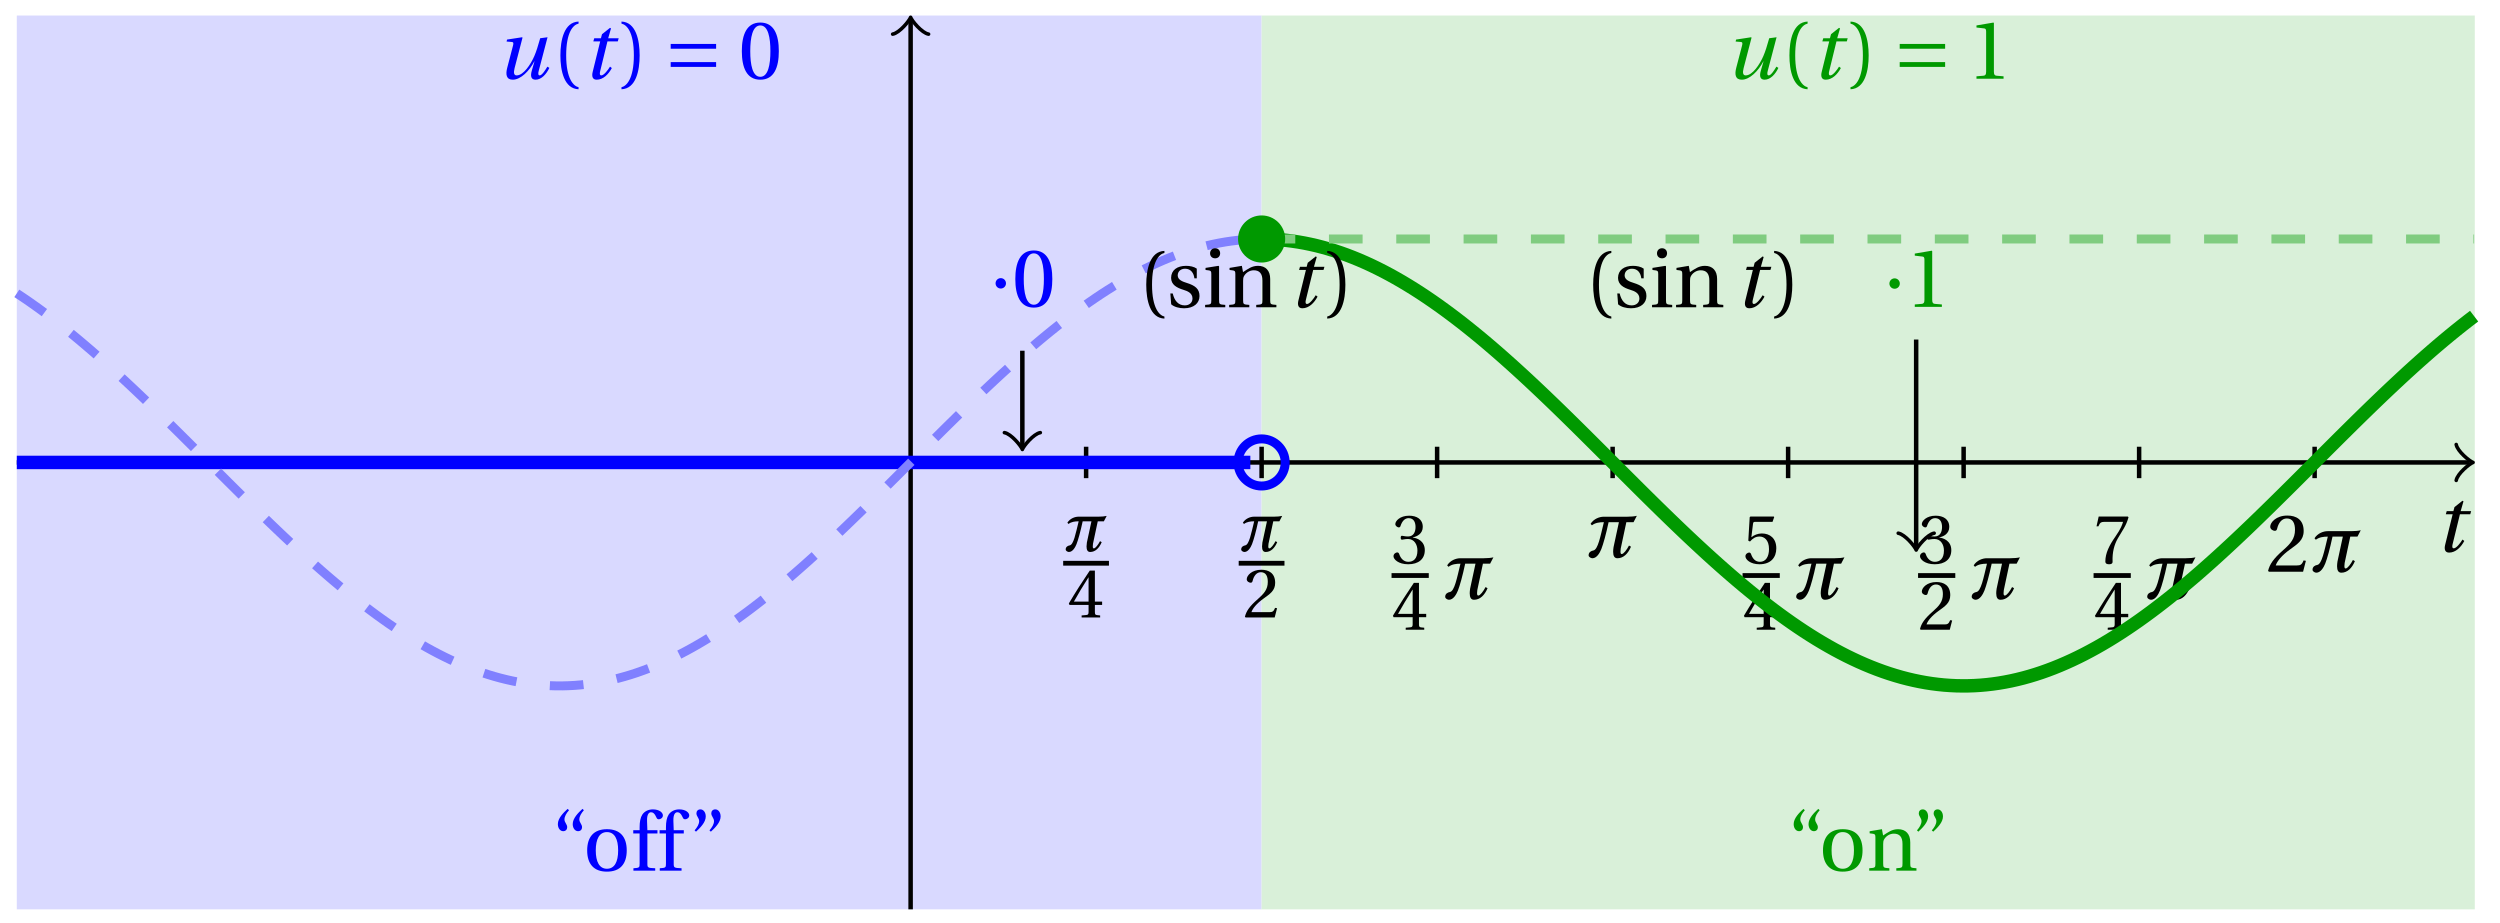 <svg xmlns="http://www.w3.org/2000/svg" xmlns:xlink="http://www.w3.org/1999/xlink" version="1.1" width="222" height="82" viewBox="0 0 222 82">
<defs>
<path id="font_1_1" d="M.428 .452 .439 .49H.312L.346 .609 .334 .616 .237 .539 .224 .49H.143L.132 .452H.215L.125 .086C.11 .029 .122-.012 .172-.012 .252-.012 .316 .054 .356 .129L.334 .146C.311 .107 .26 .04 .229 .04 .208 .04 .208 .063 .214 .088L.303 .452H.428Z"/>
<path id="font_2_1" d="M.524 .142C.498 .091 .458 .039 .436 .039 .424 .039 .421 .051 .421 .069 .421 .08 .422 .093 .424 .106L.492 .425H.579L.619 .502C.59 .495 .549 .491 .502 .491H.218C.167 .491 .097 .466 .059 .405L.075 .387C.115 .418 .167 .425 .22 .425 .177 .249 .148 .092 .092 .082 .067 .078 .035 .062 .035 .024 .035 .001 .066-.012 .081-.012 .134-.012 .171 .054 .189 .099 .212 .157 .247 .282 .277 .425H.402L.337 .123C.334 .102 .332 .083 .332 .067 .332 .016 .348-.012 .384-.012 .457-.012 .513 .044 .548 .128L.524 .142Z"/>
<path id="font_3_7" d="M.3 .179V.077C.3 .043 .289 .037 .265 .035L.201 .029V0H.465V.029L.42 .034C.397 .037 .39 .043 .39 .077V.179H.493V.226H.39V.668H.317C.223 .53 .111 .356 .019 .2L.028 .179H.3M.091 .226C.151 .335 .221 .45 .298 .571H.3V.226H.091Z"/>
<path id="font_3_5" d="M.485 .132 .457 .137C.436 .083 .416 .076 .376 .076H.12C.136 .128 .195 .199 .288 .266 .384 .336 .458 .381 .458 .493 .458 .632 .366 .68 .261 .68 .124 .68 .053 .597 .053 .545 .053 .511 .091 .495 .108 .495 .126 .495 .133 .505 .137 .522 .153 .59 .192 .645 .254 .645 .331 .645 .353 .58 .353 .507 .353 .4 .299 .34 .212 .263 .089 .156 .046 .088 .027 .01L.037 0H.451L.485 .132Z"/>
<path id="font_3_6" d="M.13 .366C.13 .349 .135 .338 .148 .338 .16 .338 .187 .348 .235 .348 .32 .348 .368 .271 .368 .184 .368 .065 .309 .023 .238 .023 .172 .023 .129 .073 .11 .129 .104 .148 .094 .157 .08 .157 .062 .157 .027 .138 .027 .102 .027 .059 .096-.012 .237-.012 .382-.012 .473 .061 .473 .189 .473 .323 .358 .363 .303 .368V.372C.357 .381 .444 .421 .444 .52 .444 .631 .357 .68 .25 .68 .118 .68 .053 .604 .053 .561 .053 .53 .088 .513 .102 .513 .115 .513 .123 .52 .127 .533 .149 .601 .187 .645 .243 .645 .322 .645 .341 .575 .341 .519 .341 .459 .32 .384 .235 .384 .187 .384 .16 .394 .148 .394 .135 .394 .13 .384 .13 .366Z"/>
<path id="font_3_8" d="M.426 .592 .45 .66 .445 .668H.111L.101 .659 .081 .324 .105 .312C.147 .36 .188 .383 .242 .383 .306 .383 .376 .336 .376 .204 .376 .101 .334 .023 .247 .023 .177 .023 .141 .074 .121 .131 .116 .146 .107 .155 .093 .155 .073 .155 .04 .135 .04 .102 .04 .056 .11-.012 .24-.012 .405-.012 .48 .088 .48 .215 .48 .355 .392 .427 .273 .427 .218 .427 .159 .403 .127 .374L.125 .376 .148 .563C.151 .588 .158 .592 .177 .592H.426Z"/>
<path id="font_3_9" d="M.072 .668 .041 .528H.068L.078 .549C.091 .577 .104 .592 .149 .592H.419C.409 .556 .391 .498 .31 .382 .224 .259 .167 .147 .167 .029 .167-.004 .19-.012 .221-.012 .25-.012 .271-.003 .27 .026 .265 .158 .292 .264 .345 .357 .409 .469 .462 .531 .497 .657L.488 .668H.072Z"/>
<path id="font_1_2" d="M.533 .49C.504 .388 .488 .335 .462 .274 .418 .173 .331 .04 .248 .04 .216 .04 .208 .07 .223 .128L.319 .497 .314 .502 .132 .474 .126 .45 .188 .445C.212 .443 .211 .428 .203 .397L.134 .133C.113 .053 .121-.012 .201-.012 .297-.012 .402 .094 .462 .21H.464L.431 .096C.412 .029 .424-.012 .477-.012 .549-.012 .609 .057 .644 .131L.62 .146C.6 .112 .556 .04 .528 .04 .507 .04 .507 .063 .515 .094L.622 .502 .533 .49Z"/>
<path id="font_3_1" d="M.175 .282C.175 .568 .262 .654 .325 .667V.692C.15 .685 .105 .468 .105 .282 .105 .096 .15-.121 .325-.128V-.103C.267-.091 .175-.006 .175 .282Z"/>
<path id="font_3_2" d="M.175 .282C.175-.006 .083-.091 .025-.103V-.128C.2-.121 .245 .096 .245 .282 .245 .468 .2 .685 .025 .692V.667C.088 .654 .175 .568 .175 .282Z"/>
<path id="font_4_2" d="M.635 .143V.201H.085V.143H.635M.635 .363V.421H.085V.363H.635Z"/>
<path id="font_3_3" d="M.265 .645C.36 .645 .387 .497 .387 .334 .387 .171 .36 .023 .265 .023 .17 .023 .143 .171 .143 .334 .143 .497 .17 .645 .265 .645M.265 .68C.1 .68 .041 .534 .041 .334 .041 .134 .1-.012 .265-.012 .43-.012 .489 .134 .489 .334 .489 .534 .43 .68 .265 .68Z"/>
<path id="font_3_4" d="M.437 0V.029L.353 .036C.332 .038 .32 .046 .32 .085V.674L.315 .68 .109 .645V.62L.202 .609C.219 .607 .226 .599 .226 .57V.085C.226 .066 .223 .054 .217 .047 .212 .04 .204 .037 .193 .036L.109 .029V0H.437Z"/>
<path id="font_3_15" d="M.19 .748C.14 .702 .072 .635 .072 .564 .072 .51 .104 .477 .137 .478 .167 .478 .185 .499 .185 .526 .185 .562 .152 .583 .152 .62 .152 .658 .176 .696 .207 .732L.19 .748M.37 .748C.32 .702 .252 .635 .252 .564 .252 .51 .284 .477 .317 .478 .347 .478 .365 .499 .365 .526 .365 .562 .332 .583 .332 .62 .332 .658 .356 .696 .387 .732L.37 .748Z"/>
<path id="font_3_13" d="M.288 .502C.128 .502 .049 .407 .049 .245 .049 .083 .128-.012 .288-.012 .45-.012 .528 .083 .528 .245 .528 .407 .45 .502 .288 .502M.153 .245C.153 .383 .197 .467 .288 .467 .381 .467 .424 .383 .424 .245 .424 .107 .381 .023 .288 .023 .197 .023 .153 .107 .153 .245Z"/>
<path id="font_3_10" d="M.201 .45H.323V.49H.201L.197 .602C.194 .697 .229 .707 .245 .707 .266 .707 .288 .697 .313 .639 .318 .629 .325 .622 .34 .622 .36 .622 .389 .639 .389 .669 .389 .702 .347 .742 .267 .742 .212 .742 .165 .717 .14 .679 .117 .644 .107 .591 .107 .525V.49H.03V.45H.107V.087C.107 .036 .104 .034 .032 .029V0H.296V.029C.205 .033 .201 .035 .201 .086V.45Z"/>
<path id="font_3_16" d="M.089 .472C.139 .518 .207 .585 .207 .656 .207 .71 .175 .743 .142 .742 .112 .742 .094 .721 .094 .694 .094 .658 .127 .637 .127 .6 .127 .562 .103 .524 .072 .488L.089 .472M.269 .472C.319 .518 .387 .585 .387 .656 .387 .71 .355 .743 .322 .742 .292 .742 .274 .721 .274 .694 .274 .658 .307 .637 .307 .6 .307 .562 .283 .524 .252 .488L.269 .472Z"/>
<path id="font_3_12" d="M.529 .343C.529 .444 .474 .502 .382 .502 .308 .502 .262 .466 .2 .426L.186 .502 .037 .477V.452L.075 .447C.101 .443 .107 .438 .107 .402V.087C.107 .036 .104 .034 .032 .029V0H.276V.029C.205 .034 .201 .036 .201 .087V.321C.201 .346 .203 .36 .211 .376 .232 .415 .277 .448 .33 .448 .398 .448 .435 .41 .435 .323V.087C.435 .036 .432 .034 .36 .029V0H.604V.029C.533 .034 .529 .036 .529 .087V.343Z"/>
<path id="font_3_14" d="M.367 .351V.468C.334 .492 .283 .502 .238 .502 .13 .502 .057 .451 .056 .356 .057 .273 .124 .236 .207 .211 .252 .197 .315 .174 .315 .106 .315 .055 .275 .023 .222 .023 .141 .023 .096 .082 .076 .167H.047L.057 .036C.093 .004 .154-.012 .213-.012 .332-.012 .4 .051 .4 .136 .4 .224 .346 .264 .243 .296 .202 .309 .136 .33 .136 .386 .137 .438 .176 .467 .226 .467 .297 .467 .331 .412 .338 .351H.367Z"/>
<path id="font_3_11" d="M.037 .477V.452L.075 .447C.101 .443 .107 .438 .107 .402V.087C.107 .036 .104 .034 .032 .029V0H.276V.029C.205 .034 .201 .036 .201 .087V.496L.194 .502 .037 .477M.153 .715C.117 .715 .092 .689 .092 .653 .092 .618 .117 .593 .153 .593 .19 .593 .213 .618 .214 .653 .214 .689 .19 .715 .153 .715Z"/>
<path id="font_4_1" d="M.08 .282C.08 .247 .108 .219 .143 .219 .178 .219 .206 .247 .206 .282 .206 .317 .178 .345 .143 .345 .108 .345 .08 .317 .08 .282Z"/>
</defs>
<path transform="matrix(1,0,0,-1,80.863,41.065)" d="M-79.371-39.685V39.685H31.169V-39.685ZM31.169 39.685" fill="#d9d9ff"/>
<path transform="matrix(1,0,0,-1,80.863,41.065)" d="M31.169-39.685V39.685H138.899V-39.685ZM138.899 39.685" fill="#d9f0d9"/>
<path transform="matrix(1,0,0,-1,80.863,41.065)" stroke-width=".399" stroke-linecap="butt" stroke-miterlimit="10" stroke-linejoin="miter" fill="none" stroke="#000000" d="M-79.371 0H138.44"/>
<path transform="matrix(1,0,0,-1,219.308,41.065)" stroke-width=".319" stroke-linecap="round" stroke-linejoin="round" fill="none" stroke="#000000" d="M-1.196 1.594C-1.096 .996 0 .1 .299 0 0-.1-1.096-.996-1.196-1.594"/>
<path transform="matrix(1,0,0,-1,80.863,41.065)" stroke-width=".399" stroke-linecap="butt" stroke-miterlimit="10" stroke-linejoin="miter" fill="none" stroke="#000000" d="M0-39.685V39.227"/>
<path transform="matrix(0,-1,-1,-0,80.863,1.835)" stroke-width=".319" stroke-linecap="round" stroke-linejoin="round" fill="none" stroke="#000000" d="M-1.196 1.594C-1.096 .996 0 .1 .299 0 0-.1-1.096-.996-1.196-1.594"/>
<use data-text="t" xlink:href="#font_1_1" transform="matrix(7.333,0,0,-7.333,216.219,48.983)"/>
<path transform="matrix(1,0,0,-1,80.863,41.065)" stroke-width=".399" stroke-linecap="butt" stroke-miterlimit="10" stroke-linejoin="miter" fill="none" stroke="#000000" d="M15.584 1.395V-1.395"/>
<use data-text="&#x03c0;" xlink:href="#font_2_1" transform="matrix(6.233,0,0,-6.233,94.415,48.941)"/>
<path transform="matrix(1,0,0,-1,-53.646,24.013)" stroke-width=".425" stroke-linecap="butt" stroke-miterlimit="10" stroke-linejoin="miter" fill="none" stroke="#000000" d="M148.056-26.003H152.121"/>
<use data-text="4" xlink:href="#font_3_7" transform="matrix(6.233,0,0,-6.233,94.795,54.832)"/>
<path transform="matrix(1,0,0,-1,80.863,41.065)" stroke-width=".399" stroke-linecap="butt" stroke-miterlimit="10" stroke-linejoin="miter" fill="none" stroke="#000000" d="M31.169 1.395V-1.395"/>
<use data-text="&#x03c0;" xlink:href="#font_2_1" transform="matrix(6.233,0,0,-6.233,110,48.941)"/>
<path transform="matrix(1,0,0,-1,-38.06,24.013)" stroke-width=".425" stroke-linecap="butt" stroke-miterlimit="10" stroke-linejoin="miter" fill="none" stroke="#000000" d="M148.056-26.003H152.121"/>
<use data-text="2" xlink:href="#font_3_5" transform="matrix(6.233,0,0,-6.233,110.38,54.832)"/>
<path transform="matrix(1,0,0,-1,80.863,41.065)" stroke-width=".399" stroke-linecap="butt" stroke-miterlimit="10" stroke-linejoin="miter" fill="none" stroke="#000000" d="M46.753 1.395V-1.395"/>
<use data-text="3" xlink:href="#font_3_6" transform="matrix(6.233,0,0,-6.233,123.574,50.032)"/>
<path transform="matrix(1,0,0,-1,-24.487,25.104)" stroke-width=".425" stroke-linecap="butt" stroke-miterlimit="10" stroke-linejoin="miter" fill="none" stroke="#000000" d="M148.056-26.003H151.362"/>
<use data-text="4" xlink:href="#font_3_7" transform="matrix(6.233,0,0,-6.233,123.574,55.923)"/>
<use data-text="&#x03c0;" xlink:href="#font_2_1" transform="matrix(7.333,0,0,-7.333,128.076,53.172)"/>
<path transform="matrix(1,0,0,-1,80.863,41.065)" stroke-width=".399" stroke-linecap="butt" stroke-miterlimit="10" stroke-linejoin="miter" fill="none" stroke="#000000" d="M62.338 1.395V-1.395"/>
<use data-text="&#x03c0;" xlink:href="#font_2_1" transform="matrix(7.333,0,0,-7.333,140.812,49.485)"/>
<path transform="matrix(1,0,0,-1,80.863,41.065)" stroke-width=".399" stroke-linecap="butt" stroke-miterlimit="10" stroke-linejoin="miter" fill="none" stroke="#000000" d="M77.922 1.395V-1.395"/>
<use data-text="5" xlink:href="#font_3_8" transform="matrix(6.233,0,0,-6.233,154.744,50.032)"/>
<path transform="matrix(1,0,0,-1,6.683,25.104)" stroke-width=".425" stroke-linecap="butt" stroke-miterlimit="10" stroke-linejoin="miter" fill="none" stroke="#000000" d="M148.056-26.003H151.362"/>
<use data-text="4" xlink:href="#font_3_7" transform="matrix(6.233,0,0,-6.233,154.744,55.923)"/>
<use data-text="&#x03c0;" xlink:href="#font_2_1" transform="matrix(7.333,0,0,-7.333,159.246,53.172)"/>
<path transform="matrix(1,0,0,-1,80.863,41.065)" stroke-width=".399" stroke-linecap="butt" stroke-miterlimit="10" stroke-linejoin="miter" fill="none" stroke="#000000" d="M93.507 1.395V-1.395"/>
<use data-text="3" xlink:href="#font_3_6" transform="matrix(6.233,0,0,-6.233,170.328,50.032)"/>
<path transform="matrix(1,0,0,-1,22.268,25.104)" stroke-width=".425" stroke-linecap="butt" stroke-miterlimit="10" stroke-linejoin="miter" fill="none" stroke="#000000" d="M148.056-26.003H151.362"/>
<use data-text="2" xlink:href="#font_3_5" transform="matrix(6.233,0,0,-6.233,170.328,55.923)"/>
<use data-text="&#x03c0;" xlink:href="#font_2_1" transform="matrix(7.333,0,0,-7.333,174.83,53.172)"/>
<path transform="matrix(1,0,0,-1,80.863,41.065)" stroke-width=".399" stroke-linecap="butt" stroke-miterlimit="10" stroke-linejoin="miter" fill="none" stroke="#000000" d="M109.091 1.395V-1.395"/>
<use data-text="7" xlink:href="#font_3_9" transform="matrix(6.233,0,0,-6.233,185.914,50.032)"/>
<path transform="matrix(1,0,0,-1,37.853,25.104)" stroke-width=".425" stroke-linecap="butt" stroke-miterlimit="10" stroke-linejoin="miter" fill="none" stroke="#000000" d="M148.056-26.003H151.362"/>
<use data-text="4" xlink:href="#font_3_7" transform="matrix(6.233,0,0,-6.233,185.914,55.923)"/>
<use data-text="&#x03c0;" xlink:href="#font_2_1" transform="matrix(7.333,0,0,-7.333,190.416,53.172)"/>
<path transform="matrix(1,0,0,-1,80.863,41.065)" stroke-width=".399" stroke-linecap="butt" stroke-miterlimit="10" stroke-linejoin="miter" fill="none" stroke="#000000" d="M124.676 1.395V-1.395"/>
<use data-text="2" xlink:href="#font_3_5" transform="matrix(7.333,0,0,-7.333,201.207,50.768)"/>
<use data-text="&#x03c0;" xlink:href="#font_2_1" transform="matrix(7.333,0,0,-7.333,205.096,50.768)"/>
<path transform="matrix(1,0,0,-1,80.863,41.065)" stroke-width="1.196" stroke-linecap="butt" stroke-miterlimit="10" stroke-linejoin="miter" fill="none" stroke="#0000ff" d="M-79.371 0H-78.82-78.27-77.719-77.169-76.618-76.068-75.518-74.967-74.417-73.866-73.316-72.765-72.215-71.664-71.114-70.564-70.013-69.463-68.912-68.362-67.811-67.261-66.71-66.16-65.61-65.059-64.509-63.958-63.408-62.857-62.307-61.756-61.206-60.656-60.105-59.555-59.004-58.454-57.903-57.353-56.802-56.252-55.702-55.151-54.601-54.05-53.5-52.949-52.399-51.848-51.298-50.748-50.197-49.647-49.096-48.546-47.995-47.445-46.894-46.344-45.794-45.243-44.693-44.142-43.592-43.041-42.491-41.94-41.39-40.84-40.289-39.739-39.188-38.638-38.087-37.537-36.986-36.436-35.886-35.335-34.785-34.234-33.684-33.133-32.583-32.032-31.482-30.931-30.381-29.831-29.28-28.73-28.179-27.629-27.078-26.528-25.977-25.427-24.877-24.326-23.776-23.225-22.675-22.124-21.574-21.023-20.473-19.923-19.372-18.822-18.271-17.721-17.17-16.62-16.069-15.519-14.969-14.418-13.868-13.317-12.767-12.216-11.666-11.115-10.565-10.015-9.464-8.914-8.363-7.813-7.262-6.712-6.161-5.611-5.061-4.51-3.96-3.409-2.859-2.308-1.758-1.207-.657-.107 .444 .994 1.545 2.095 2.646 3.196 3.747 4.297 4.847 5.398 5.948 6.499 7.049 7.6 8.15 8.701 9.251 9.801 10.352 10.902 11.453 12.003 12.554 13.104 13.655 14.205 14.755 15.306 15.856 16.407 16.957 17.508 18.058 18.609 19.159 19.709 20.26 20.81 21.361 21.911 22.462 23.012 23.563 24.113 24.663 25.214 25.764 26.315 26.865 27.416 27.966 28.517 29.067 29.617 30.168"/>
<path transform="matrix(1,0,0,-1,80.863,41.065)" stroke-width=".797" stroke-linecap="butt" stroke-dasharray="2.989,2.989" stroke-miterlimit="10" stroke-linejoin="miter" fill="none" stroke="#8080ff" d="M-79.371 15.016-78.82 14.65-78.27 14.274-77.719 13.886-77.169 13.488-76.618 13.079-76.068 12.66-75.518 12.231-74.967 11.793-74.417 11.346-73.866 10.89-73.316 10.426-72.765 9.954-72.215 9.474-71.664 8.987-71.114 8.492-70.564 7.992-70.013 7.485-69.463 6.972-68.912 6.455-68.362 5.932-67.811 5.404-67.261 4.872-66.71 4.337-66.16 3.798-65.61 3.257-65.059 2.713-64.509 2.166-63.958 1.619-63.408 1.069-62.857 .52-62.307-.031-61.756-.581-61.206-1.131-60.656-1.68-60.105-2.227-59.555-2.774-59.004-3.317-58.454-3.859-57.903-4.397-57.353-4.932-56.802-5.463-56.252-5.99-55.702-6.513-55.151-7.03-54.601-7.542-54.05-8.048-53.5-8.548-52.949-9.042-52.399-9.528-51.848-10.007-51.298-10.478-50.748-10.941-50.197-11.397-49.647-11.842-49.096-12.28-48.546-12.707-47.995-13.125-47.445-13.533-46.894-13.93-46.344-14.317-45.794-14.692-45.243-15.056-44.693-15.409-44.142-15.75-43.592-16.079-43.041-16.395-42.491-16.698-41.94-16.989-41.39-17.267-40.84-17.532-40.289-17.782-39.739-18.02-39.188-18.243-38.638-18.453-38.087-18.649-37.537-18.829-36.986-18.995-36.436-19.147-35.886-19.284-35.335-19.407-34.785-19.513-34.234-19.606-33.684-19.683-33.133-19.745-32.583-19.792-32.032-19.823-31.482-19.84-30.931-19.841-30.381-19.826-29.831-19.797-29.28-19.752-28.73-19.692-28.179-19.617-27.629-19.527-27.078-19.422-26.528-19.301-25.977-19.167-25.427-19.016-24.877-18.853-24.326-18.674-23.776-18.48-23.225-18.273-22.675-18.051-22.124-17.816-21.574-17.567-21.023-17.304-20.473-17.028-19.923-16.739-19.372-16.438-18.822-16.123-18.271-15.796-17.721-15.457-17.17-15.105-16.62-14.743-16.069-14.369-15.519-13.984-14.969-13.588-14.418-13.182-13.868-12.766-13.317-12.339-12.767-11.904-12.216-11.459-11.666-11.005-11.115-10.543-10.565-10.072-10.015-9.594-9.464-9.109-8.914-8.616-8.363-8.117-7.813-7.612-7.262-7.101-6.712-6.584-6.161-6.062-5.611-5.536-5.061-5.005-4.51-4.471-3.96-3.933-3.409-3.392-2.859-2.849-2.308-2.303-1.758-1.755-1.207-1.207-.657-.656-.107-.107 .444 .444 .994 .993 1.545 1.543 2.095 2.091 2.646 2.637 3.196 3.182 3.747 3.724 4.297 4.263 4.847 4.799 5.398 5.331 5.948 5.859 6.499 6.383 7.049 6.901 7.6 7.415 8.15 7.922 8.701 8.424 9.251 8.919 9.801 9.407 10.352 9.888 10.902 10.362 11.453 10.827 12.003 11.284 12.554 11.732 13.104 12.172 13.655 12.601 14.205 13.022 14.755 13.432 15.306 13.832 15.856 14.221 16.407 14.599 16.957 14.967 17.508 15.322 18.058 15.666 18.609 15.998 19.159 16.317 19.709 16.624 20.26 16.918 20.81 17.199 21.361 17.467 21.911 17.721 22.462 17.962 23.012 18.189 23.563 18.402 24.113 18.6 24.663 18.785 25.214 18.955 25.764 19.11 26.315 19.252 26.865 19.377 27.416 19.488 27.966 19.584 28.517 19.665 29.067 19.731 29.617 19.781 30.168 19.817"/>
<path transform="matrix(1,0,0,-1,80.863,41.065)" stroke-width="1.196" stroke-linecap="butt" stroke-miterlimit="10" stroke-linejoin="miter" fill="none" stroke="#009900" d="M31.169 19.842 31.71 19.834 32.251 19.813 32.792 19.775 33.333 19.724 33.874 19.658 34.415 19.577 34.956 19.482 35.497 19.371 36.038 19.248 36.579 19.108 37.12 18.956 37.661 18.789 38.202 18.608 38.743 18.414 39.284 18.205 39.826 17.984 40.367 17.748 40.908 17.5 41.449 17.238 41.99 16.964 42.531 16.677 43.072 16.377 43.613 16.066 44.154 15.742 44.695 15.408 45.236 15.061 45.777 14.703 46.318 14.334 46.859 13.955 47.4 13.565 47.941 13.165 48.482 12.756 49.024 12.337 49.565 11.908 50.106 11.471 50.647 11.026 51.188 10.572 51.729 10.11 52.27 9.641 52.811 9.164 53.352 8.681 53.893 8.191 54.434 7.696 54.975 7.194 55.516 6.687 56.057 6.176 56.598 5.659 57.139 5.139 57.681 4.614 58.222 4.086 58.763 3.555 59.304 3.022 59.845 2.486 60.386 1.948 60.927 1.409 61.468 .869 62.009 .328 62.55-.212 63.091-.753 63.632-1.293 64.173-1.832 64.714-2.371 65.255-2.907 65.796-3.441 66.337-3.972 66.879-4.501 67.42-5.026 67.961-5.547 68.502-6.065 69.043-6.578 69.584-7.086 70.125-7.588 70.666-8.086 71.207-8.576 71.748-9.061 72.289-9.539 72.83-10.01 73.371-10.473 73.912-10.929 74.453-11.376 74.994-11.815 75.535-12.246 76.076-12.666 76.618-13.078 77.159-13.48 77.7-13.872 78.241-14.254 78.782-14.625 79.323-14.985 79.864-15.334 80.405-15.672 80.946-15.997 81.487-16.311 82.028-16.614 82.569-16.903 83.11-17.181 83.651-17.444 84.192-17.696 84.733-17.934 85.275-18.159 85.816-18.37 86.357-18.568 86.898-18.752 87.439-18.921 87.98-19.078 88.521-19.219 89.062-19.346 89.603-19.459 90.144-19.558 90.685-19.642 91.226-19.711 91.767-19.766 92.308-19.805 92.849-19.831 93.39-19.841 93.931-19.837 94.473-19.818 95.014-19.785 95.555-19.736 96.096-19.673 96.637-19.596 97.178-19.503 97.719-19.397 98.26-19.275 98.801-19.14 99.342-18.99 99.883-18.826 100.424-18.649 100.965-18.456 101.506-18.251 102.047-18.032 102.588-17.799 103.129-17.554 103.671-17.295 104.212-17.024 104.753-16.739 105.294-16.443 105.835-16.134 106.376-15.813 106.917-15.48 107.458-15.136 107.999-14.78 108.54-14.414 109.081-14.038 109.622-13.649 110.163-13.252 110.704-12.844 111.245-12.427 111.786-12.001 112.327-11.565 112.869-11.122 113.41-10.669 113.951-10.21 114.492-9.742 115.033-9.267 115.574-8.785 116.115-8.297 116.656-7.802 117.197-7.302 117.738-6.796 118.279-6.285 118.82-5.77 119.361-5.25 119.902-4.726 120.443-4.199 120.984-3.669 121.525-3.136 122.067-2.601 122.608-2.064 123.149-1.525 123.69-.985 124.231-.444 124.772 .097 125.313 .637 125.854 1.178 126.395 1.717 126.936 2.256 127.477 2.792 128.018 3.327 128.559 3.859 129.1 4.388 129.641 4.914 130.182 5.436 130.724 5.955 131.265 6.469 131.806 6.977 132.347 7.481 132.888 7.98 133.429 8.472 133.97 8.958 134.511 9.437 135.052 9.91 135.593 10.375 136.134 10.832 136.675 11.281 137.216 11.722 137.757 12.154 138.298 12.577 138.839 12.991"/>
<path transform="matrix(1,0,0,-1,80.863,41.065)" stroke-width=".797" stroke-linecap="butt" stroke-dasharray="2.989,2.989" stroke-miterlimit="10" stroke-linejoin="miter" fill="none" stroke="#80cc80" d="M31.169 19.843H31.71 32.251 32.792 33.333 33.874 34.415 34.956 35.497 36.038 36.579 37.12 37.661 38.202 38.743 39.284 39.826 40.367 40.908 41.449 41.99 42.531 43.072 43.613 44.154 44.695 45.236 45.777 46.318 46.859 47.4 47.941 48.482 49.024 49.565 50.106 50.647 51.188 51.729 52.27 52.811 53.352 53.893 54.434 54.975 55.516 56.057 56.598 57.139 57.681 58.222 58.763 59.304 59.845 60.386 60.927 61.468 62.009 62.55 63.091 63.632 64.173 64.714 65.255 65.796 66.337 66.879 67.42 67.961 68.502 69.043 69.584 70.125 70.666 71.207 71.748 72.289 72.83 73.371 73.912 74.453 74.994 75.535 76.076 76.618 77.159 77.7 78.241 78.782 79.323 79.864 80.405 80.946 81.487 82.028 82.569 83.11 83.651 84.192 84.733 85.275 85.816 86.357 86.898 87.439 87.98 88.521 89.062 89.603 90.144 90.685 91.226 91.767 92.308 92.849 93.39 93.931 94.473 95.014 95.555 96.096 96.637 97.178 97.719 98.26 98.801 99.342 99.883 100.424 100.965 101.506 102.047 102.588 103.129 103.671 104.212 104.753 105.294 105.835 106.376 106.917 107.458 107.999 108.54 109.081 109.622 110.163 110.704 111.245 111.786 112.327 112.869 113.41 113.951 114.492 115.033 115.574 116.115 116.656 117.197 117.738 118.279 118.82 119.361 119.902 120.443 120.984 121.525 122.067 122.608 123.149 123.69 124.231 124.772 125.313 125.854 126.395 126.936 127.477 128.018 128.559 129.1 129.641 130.182 130.724 131.265 131.806 132.347 132.888 133.429 133.97 134.511 135.052 135.593 136.134 136.675 137.216 137.757 138.298 138.839"/>
<path transform="matrix(1,0,0,-1,80.863,41.065)" stroke-width=".797" stroke-linecap="butt" stroke-miterlimit="10" stroke-linejoin="miter" fill="none" stroke="#0000ff" d="M33.261 0C33.261 1.155 32.324 2.092 31.169 2.092 30.013 2.092 29.076 1.155 29.076 0 29.076-1.155 30.013-2.092 31.169-2.092 32.324-2.092 33.261-1.155 33.261 0ZM31.169 0"/>
<path transform="matrix(1,0,0,-1,80.863,41.065)" d="M33.261 19.842C33.261 20.998 32.324 21.935 31.169 21.935 30.013 21.935 29.076 20.998 29.076 19.842 29.076 18.687 30.013 17.75 31.169 17.75 32.324 17.75 33.261 18.687 33.261 19.842ZM31.169 19.842" fill="#009900"/>
<use data-text="u" xlink:href="#font_1_2" transform="matrix(7.333,0,0,-7.333,44.06,6.989)" fill="#0000ff"/>
<use data-text="(" xlink:href="#font_3_1" transform="matrix(7.333,0,0,-7.333,48.993,6.989)" fill="#0000ff"/>
<use data-text="t" xlink:href="#font_1_1" transform="matrix(7.333,0,0,-7.333,51.72,6.989)" fill="#0000ff"/>
<use data-text=")" xlink:href="#font_3_2" transform="matrix(7.333,0,0,-7.333,55.004,6.989)" fill="#0000ff"/>
<use data-text="=" xlink:href="#font_4_2" transform="matrix(7.333,0,0,-7.333,58.934,6.989)" fill="#0000ff"/>
<use data-text="0" xlink:href="#font_3_3" transform="matrix(7.333,0,0,-7.333,65.574,6.989)" fill="#0000ff"/>
<use data-text="u" xlink:href="#font_1_2" transform="matrix(7.333,0,0,-7.333,153.198,6.989)" fill="#009900"/>
<use data-text="(" xlink:href="#font_3_1" transform="matrix(7.333,0,0,-7.333,158.131,6.989)" fill="#009900"/>
<use data-text="t" xlink:href="#font_1_1" transform="matrix(7.333,0,0,-7.333,160.857,6.989)" fill="#009900"/>
<use data-text=")" xlink:href="#font_3_2" transform="matrix(7.333,0,0,-7.333,164.141,6.989)" fill="#009900"/>
<use data-text="=" xlink:href="#font_4_2" transform="matrix(7.333,0,0,-7.333,168.071,6.989)" fill="#009900"/>
<use data-text="1" xlink:href="#font_3_4" transform="matrix(7.333,0,0,-7.333,174.711,6.989)" fill="#009900"/>
<use data-text="&#x201c;" xlink:href="#font_3_15" transform="matrix(7.333,0,0,-7.333,49.01,77.314)" fill="#0000ff"/>
<use data-text="o" xlink:href="#font_3_13" transform="matrix(7.333,0,0,-7.333,51.782,77.314)" fill="#0000ff"/>
<use data-text="f" xlink:href="#font_3_10" transform="matrix(7.333,0,0,-7.333,56.013,77.314)" fill="#0000ff"/>
<use data-text="f" xlink:href="#font_3_10" transform="matrix(7.333,0,0,-7.333,58.352,77.314)" fill="#0000ff"/>
<use data-text="&#x201d;" xlink:href="#font_3_16" transform="matrix(7.333,0,0,-7.333,61.153,77.314)" fill="#0000ff"/>
<use data-text="&#x201c;" xlink:href="#font_3_15" transform="matrix(7.333,0,0,-7.333,158.75,77.314)" fill="#009900"/>
<use data-text="o" xlink:href="#font_3_13" transform="matrix(7.333,0,0,-7.333,161.522,77.314)" fill="#009900"/>
<use data-text="n" xlink:href="#font_3_12" transform="matrix(7.333,0,0,-7.333,165.752,77.314)" fill="#009900"/>
<use data-text="&#x201d;" xlink:href="#font_3_16" transform="matrix(7.333,0,0,-7.333,169.698,77.314)" fill="#009900"/>
<use data-text="(" xlink:href="#font_3_1" transform="matrix(7.333,0,0,-7.333,101.017,27.353)"/>
<use data-text="s" xlink:href="#font_3_14" transform="matrix(7.333,0,0,-7.333,103.583,27.287)"/>
<use data-text="i" xlink:href="#font_3_11" transform="matrix(7.333,0,0,-7.333,106.78,27.287)"/>
<use data-text="n" xlink:href="#font_3_12" transform="matrix(7.333,0,0,-7.333,108.914,27.287)"/>
<use data-text="t" xlink:href="#font_1_1" transform="matrix(7.333,0,0,-7.333,114.389,27.287)"/>
<use data-text=")" xlink:href="#font_3_2" transform="matrix(7.333,0,0,-7.333,117.673,27.353)"/>
<use data-text="(" xlink:href="#font_3_1" transform="matrix(7.333,0,0,-7.333,140.703,27.353)"/>
<use data-text="s" xlink:href="#font_3_14" transform="matrix(7.333,0,0,-7.333,143.269,27.287)"/>
<use data-text="i" xlink:href="#font_3_11" transform="matrix(7.333,0,0,-7.333,146.466,27.287)"/>
<use data-text="n" xlink:href="#font_3_12" transform="matrix(7.333,0,0,-7.333,148.6,27.287)"/>
<use data-text="t" xlink:href="#font_1_1" transform="matrix(7.333,0,0,-7.333,154.076,27.287)"/>
<use data-text=")" xlink:href="#font_3_2" transform="matrix(7.333,0,0,-7.333,157.359,27.353)"/>
<use data-text="&#x00b7;" xlink:href="#font_4_1" transform="matrix(7.333,0,0,-7.333,87.82,27.228)" fill="#0000ff"/>
<use data-text="0" xlink:href="#font_3_3" transform="matrix(7.333,0,0,-7.333,89.86,27.228)" fill="#0000ff"/>
<use data-text="&#x00b7;" xlink:href="#font_4_1" transform="matrix(7.333,0,0,-7.333,167.193,27.248)" fill="#009900"/>
<use data-text="1" xlink:href="#font_3_4" transform="matrix(7.333,0,0,-7.333,169.233,27.248)" fill="#009900"/>
<path transform="matrix(1,0,0,-1,80.863,41.065)" stroke-width=".399" stroke-linecap="butt" stroke-miterlimit="10" stroke-linejoin="miter" fill="none" stroke="#000000" d="M9.921 9.921V1.45"/>
<path transform="matrix(0,1,1,0,90.785,39.614)" stroke-width=".319" stroke-linecap="round" stroke-linejoin="round" fill="none" stroke="#000000" d="M-1.196 1.594C-1.096 .996 0 .1 .299 0 0-.1-1.096-.996-1.196-1.594"/>
<path transform="matrix(1,0,0,-1,80.863,41.065)" stroke-width=".399" stroke-linecap="butt" stroke-miterlimit="10" stroke-linejoin="miter" fill="none" stroke="#000000" d="M89.292 10.914V-7.479"/>
<path transform="matrix(0,1,1,0,170.158,48.544)" stroke-width=".319" stroke-linecap="round" stroke-linejoin="round" fill="none" stroke="#000000" d="M-1.196 1.594C-1.096 .996 0 .1 .299 0 0-.1-1.096-.996-1.196-1.594"/>
</svg>

